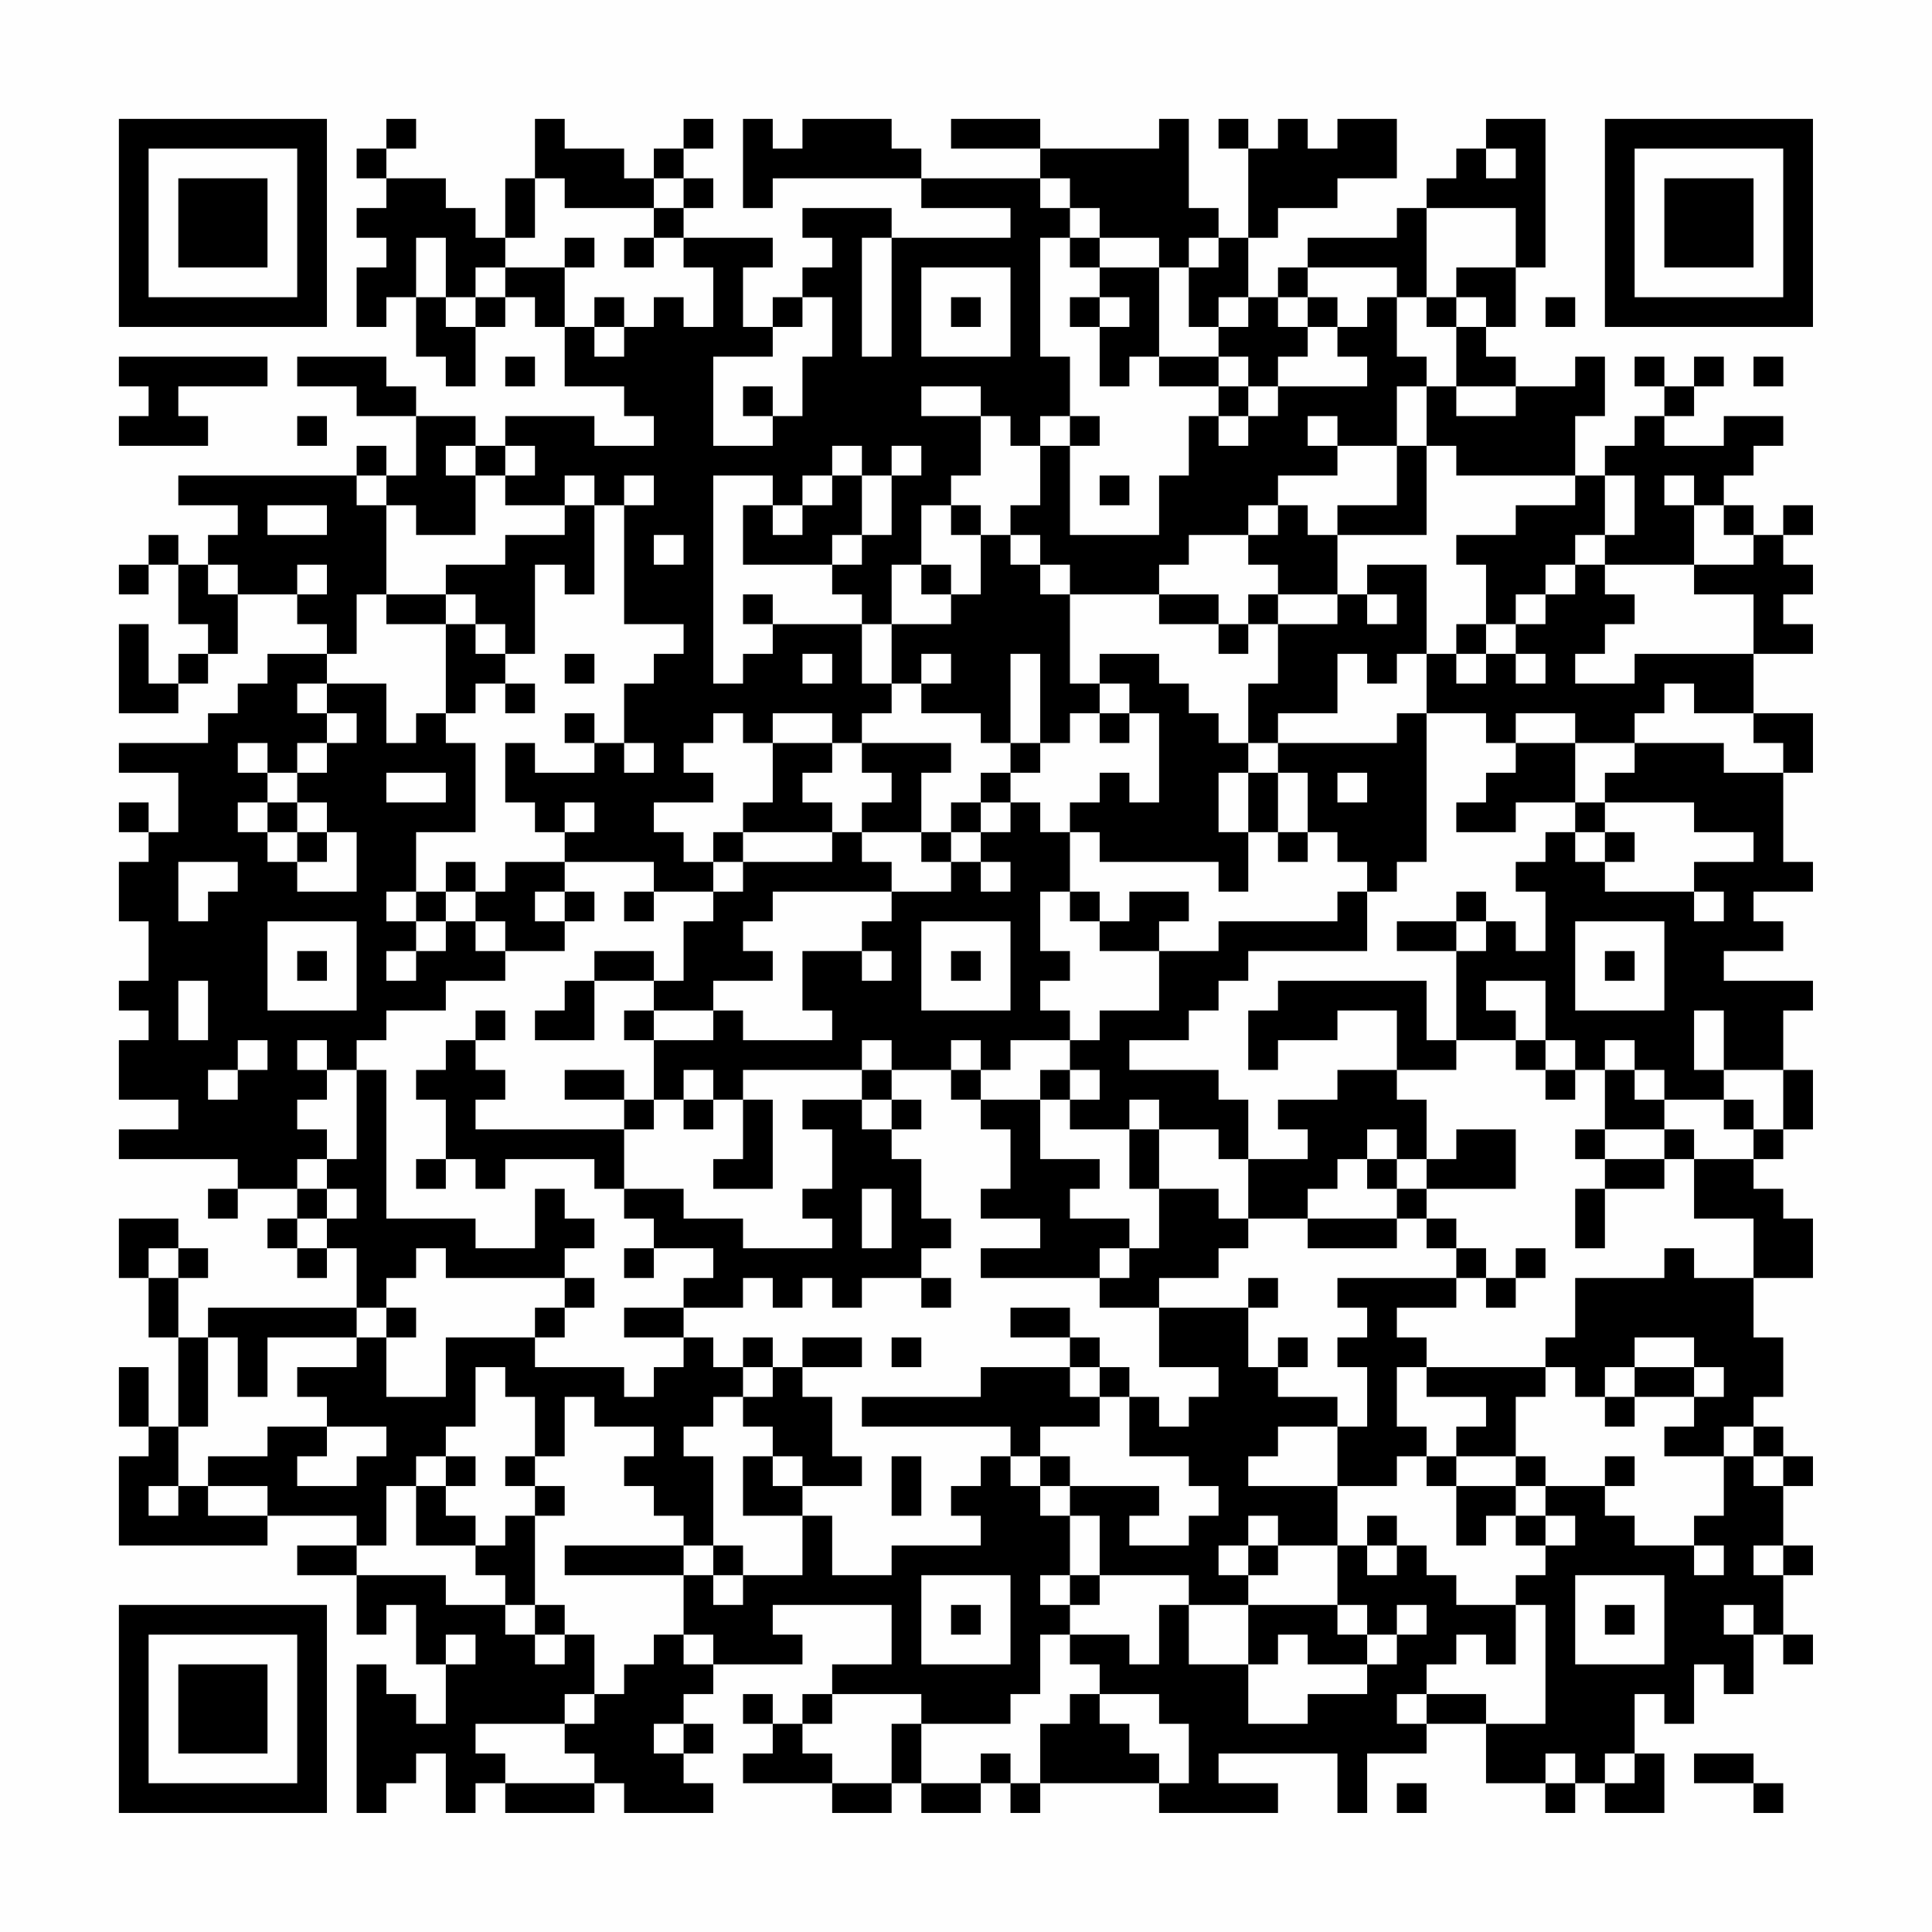 <?xml version="1.0" encoding="UTF-8"?>
<svg xmlns="http://www.w3.org/2000/svg" version="1.1" width="300" height="300" viewBox="0 0 300 300"><rect x="0" y="0" width="300" height="300" fill="#fefefe"/><g transform="scale(4.615)"><g transform="translate(4,4)"><path fill-rule="evenodd" d="M9 0L9 1L8 1L8 2L9 2L9 3L8 3L8 4L9 4L9 5L8 5L8 7L9 7L9 6L10 6L10 8L11 8L11 9L12 9L12 7L13 7L13 6L14 6L14 7L15 7L15 9L17 9L17 10L18 10L18 11L16 11L16 10L13 10L13 11L12 11L12 10L10 10L10 9L9 9L9 8L6 8L6 9L8 9L8 10L10 10L10 12L9 12L9 11L8 11L8 12L2 12L2 13L4 13L4 14L3 14L3 15L2 15L2 14L1 14L1 15L0 15L0 16L1 16L1 15L2 15L2 17L3 17L3 18L2 18L2 19L1 19L1 17L0 17L0 20L2 20L2 19L3 19L3 18L4 18L4 16L6 16L6 17L7 17L7 18L5 18L5 19L4 19L4 20L3 20L3 21L0 21L0 22L2 22L2 24L1 24L1 23L0 23L0 24L1 24L1 25L0 25L0 27L1 27L1 29L0 29L0 30L1 30L1 31L0 31L0 33L2 33L2 34L0 34L0 35L4 35L4 36L3 36L3 37L4 37L4 36L6 36L6 37L5 37L5 38L6 38L6 39L7 39L7 38L8 38L8 40L3 40L3 41L2 41L2 39L3 39L3 38L2 38L2 37L0 37L0 39L1 39L1 41L2 41L2 44L1 44L1 42L0 42L0 44L1 44L1 45L0 45L0 48L5 48L5 47L8 47L8 48L6 48L6 49L8 49L8 51L9 51L9 50L10 50L10 52L11 52L11 54L10 54L10 53L9 53L9 52L8 52L8 57L9 57L9 56L10 56L10 55L11 55L11 57L12 57L12 56L13 56L13 57L16 57L16 56L17 56L17 57L20 57L20 56L19 56L19 55L20 55L20 54L19 54L19 53L20 53L20 52L23 52L23 51L22 51L22 50L26 50L26 52L24 52L24 53L23 53L23 54L22 54L22 53L21 53L21 54L22 54L22 55L21 55L21 56L24 56L24 57L26 57L26 56L27 56L27 57L29 57L29 56L30 56L30 57L31 57L31 56L35 56L35 57L39 57L39 56L37 56L37 55L41 55L41 57L42 57L42 55L44 55L44 54L46 54L46 56L48 56L48 57L49 57L49 56L50 56L50 57L52 57L52 55L51 55L51 53L52 53L52 54L53 54L53 52L54 52L54 53L55 53L55 51L56 51L56 52L57 52L57 51L56 51L56 49L57 49L57 48L56 48L56 46L57 46L57 45L56 45L56 44L55 44L55 43L56 43L56 41L55 41L55 39L57 39L57 37L56 37L56 36L55 36L55 35L56 35L56 34L57 34L57 32L56 32L56 30L57 30L57 29L54 29L54 28L56 28L56 27L55 27L55 26L57 26L57 25L56 25L56 22L57 22L57 20L55 20L55 18L57 18L57 17L56 17L56 16L57 16L57 15L56 15L56 14L57 14L57 13L56 13L56 14L55 14L55 13L54 13L54 12L55 12L55 11L56 11L56 10L54 10L54 11L52 11L52 10L53 10L53 9L54 9L54 8L53 8L53 9L52 9L52 8L51 8L51 9L52 9L52 10L51 10L51 11L50 11L50 12L49 12L49 10L50 10L50 8L49 8L49 9L47 9L47 8L46 8L46 7L47 7L47 5L48 5L48 0L46 0L46 1L45 1L45 2L44 2L44 3L43 3L43 4L40 4L40 5L39 5L39 6L38 6L38 4L39 4L39 3L41 3L41 2L43 2L43 0L41 0L41 1L40 1L40 0L39 0L39 1L38 1L38 0L37 0L37 1L38 1L38 4L37 4L37 3L36 3L36 0L35 0L35 1L31 1L31 0L28 0L28 1L31 1L31 2L27 2L27 1L26 1L26 0L23 0L23 1L22 1L22 0L21 0L21 3L22 3L22 2L27 2L27 3L30 3L30 4L26 4L26 3L23 3L23 4L24 4L24 5L23 5L23 6L22 6L22 7L21 7L21 5L22 5L22 4L19 4L19 3L20 3L20 2L19 2L19 1L20 1L20 0L19 0L19 1L18 1L18 2L17 2L17 1L15 1L15 0L14 0L14 2L13 2L13 4L12 4L12 3L11 3L11 2L9 2L9 1L10 1L10 0ZM46 1L46 2L47 2L47 1ZM14 2L14 4L13 4L13 5L12 5L12 6L11 6L11 4L10 4L10 6L11 6L11 7L12 7L12 6L13 6L13 5L15 5L15 7L16 7L16 8L17 8L17 7L18 7L18 6L19 6L19 7L20 7L20 5L19 5L19 4L18 4L18 3L19 3L19 2L18 2L18 3L15 3L15 2ZM31 2L31 3L32 3L32 4L31 4L31 8L32 8L32 10L31 10L31 11L30 11L30 10L29 10L29 9L27 9L27 10L29 10L29 12L28 12L28 13L27 13L27 15L26 15L26 17L25 17L25 16L24 16L24 15L25 15L25 14L26 14L26 12L27 12L27 11L26 11L26 12L25 12L25 11L24 11L24 12L23 12L23 13L22 13L22 12L20 12L20 19L21 19L21 18L22 18L22 17L25 17L25 19L26 19L26 20L25 20L25 21L24 21L24 20L22 20L22 21L21 21L21 20L20 20L20 21L19 21L19 22L20 22L20 23L18 23L18 24L19 24L19 25L20 25L20 26L18 26L18 25L15 25L15 24L16 24L16 23L15 23L15 24L14 24L14 23L13 23L13 21L14 21L14 22L16 22L16 21L17 21L17 22L18 22L18 21L17 21L17 19L18 19L18 18L19 18L19 17L17 17L17 13L18 13L18 12L17 12L17 13L16 13L16 12L15 12L15 13L13 13L13 12L14 12L14 11L13 11L13 12L12 12L12 11L11 11L11 12L12 12L12 14L10 14L10 13L9 13L9 12L8 12L8 13L9 13L9 16L8 16L8 18L7 18L7 19L6 19L6 20L7 20L7 21L6 21L6 22L5 22L5 21L4 21L4 22L5 22L5 23L4 23L4 24L5 24L5 25L6 25L6 26L8 26L8 24L7 24L7 23L6 23L6 22L7 22L7 21L8 21L8 20L7 20L7 19L9 19L9 21L10 21L10 20L11 20L11 21L12 21L12 24L10 24L10 26L9 26L9 27L10 27L10 28L9 28L9 29L10 29L10 28L11 28L11 27L12 27L12 28L13 28L13 29L11 29L11 30L9 30L9 31L8 31L8 32L7 32L7 31L6 31L6 32L7 32L7 33L6 33L6 34L7 34L7 35L6 35L6 36L7 36L7 37L6 37L6 38L7 38L7 37L8 37L8 36L7 36L7 35L8 35L8 32L9 32L9 37L12 37L12 38L14 38L14 36L15 36L15 37L16 37L16 38L15 38L15 39L11 39L11 38L10 38L10 39L9 39L9 40L8 40L8 41L5 41L5 43L4 43L4 41L3 41L3 44L2 44L2 46L1 46L1 47L2 47L2 46L3 46L3 47L5 47L5 46L3 46L3 45L5 45L5 44L7 44L7 45L6 45L6 46L8 46L8 45L9 45L9 44L7 44L7 43L6 43L6 42L8 42L8 41L9 41L9 43L11 43L11 41L14 41L14 42L17 42L17 43L18 43L18 42L19 42L19 41L20 41L20 42L21 42L21 43L20 43L20 44L19 44L19 45L20 45L20 48L19 48L19 47L18 47L18 46L17 46L17 45L18 45L18 44L16 44L16 43L15 43L15 45L14 45L14 43L13 43L13 42L12 42L12 44L11 44L11 45L10 45L10 46L9 46L9 48L8 48L8 49L11 49L11 50L13 50L13 51L14 51L14 52L15 52L15 51L16 51L16 53L15 53L15 54L12 54L12 55L13 55L13 56L16 56L16 55L15 55L15 54L16 54L16 53L17 53L17 52L18 52L18 51L19 51L19 52L20 52L20 51L19 51L19 49L20 49L20 50L21 50L21 49L23 49L23 47L24 47L24 49L26 49L26 48L29 48L29 47L28 47L28 46L29 46L29 45L30 45L30 46L31 46L31 47L32 47L32 49L31 49L31 50L32 50L32 51L31 51L31 53L30 53L30 54L27 54L27 53L24 53L24 54L23 54L23 55L24 55L24 56L26 56L26 54L27 54L27 56L29 56L29 55L30 55L30 56L31 56L31 54L32 54L32 53L33 53L33 54L34 54L34 55L35 55L35 56L36 56L36 54L35 54L35 53L33 53L33 52L32 52L32 51L34 51L34 52L35 52L35 50L36 50L36 52L38 52L38 54L40 54L40 53L42 53L42 52L43 52L43 51L44 51L44 50L43 50L43 51L42 51L42 50L41 50L41 48L42 48L42 49L43 49L43 48L44 48L44 49L45 49L45 50L47 50L47 52L46 52L46 51L45 51L45 52L44 52L44 53L43 53L43 54L44 54L44 53L46 53L46 54L48 54L48 50L47 50L47 49L48 49L48 48L49 48L49 47L48 47L48 46L50 46L50 47L51 47L51 48L53 48L53 49L54 49L54 48L53 48L53 47L54 47L54 45L55 45L55 46L56 46L56 45L55 45L55 44L54 44L54 45L52 45L52 44L53 44L53 43L54 43L54 42L53 42L53 41L51 41L51 42L50 42L50 43L49 43L49 42L48 42L48 41L49 41L49 39L52 39L52 38L53 38L53 39L55 39L55 37L53 37L53 35L55 35L55 34L56 34L56 32L54 32L54 30L53 30L53 32L54 32L54 33L52 33L52 32L51 32L51 31L50 31L50 32L49 32L49 31L48 31L48 29L46 29L46 30L47 30L47 31L45 31L45 28L46 28L46 27L47 27L47 28L48 28L48 26L47 26L47 25L48 25L48 24L49 24L49 25L50 25L50 26L53 26L53 27L54 27L54 26L53 26L53 25L55 25L55 24L53 24L53 23L50 23L50 22L51 22L51 21L54 21L54 22L56 22L56 21L55 21L55 20L53 20L53 19L52 19L52 20L51 20L51 21L49 21L49 20L47 20L47 21L46 21L46 20L44 20L44 18L45 18L45 19L46 19L46 18L47 18L47 19L48 19L48 18L47 18L47 17L48 17L48 16L49 16L49 15L50 15L50 16L51 16L51 17L50 17L50 18L49 18L49 19L51 19L51 18L55 18L55 16L53 16L53 15L55 15L55 14L54 14L54 13L53 13L53 12L52 12L52 13L53 13L53 15L50 15L50 14L51 14L51 12L50 12L50 14L49 14L49 15L48 15L48 16L47 16L47 17L46 17L46 15L45 15L45 14L47 14L47 13L49 13L49 12L45 12L45 11L44 11L44 9L45 9L45 10L47 10L47 9L45 9L45 7L46 7L46 6L45 6L45 5L47 5L47 3L44 3L44 6L43 6L43 5L40 5L40 6L39 6L39 7L40 7L40 8L39 8L39 9L38 9L38 8L37 8L37 7L38 7L38 6L37 6L37 7L36 7L36 5L37 5L37 4L36 4L36 5L35 5L35 4L33 4L33 3L32 3L32 2ZM15 4L15 5L16 5L16 4ZM17 4L17 5L18 5L18 4ZM25 4L25 8L26 8L26 4ZM32 4L32 5L33 5L33 6L32 6L32 7L33 7L33 9L34 9L34 8L35 8L35 9L37 9L37 10L36 10L36 12L35 12L35 14L32 14L32 11L33 11L33 10L32 10L32 11L31 11L31 13L30 13L30 14L29 14L29 13L28 13L28 14L29 14L29 16L28 16L28 15L27 15L27 16L28 16L28 17L26 17L26 19L27 19L27 20L29 20L29 21L30 21L30 22L29 22L29 23L28 23L28 24L27 24L27 22L28 22L28 21L25 21L25 22L26 22L26 23L25 23L25 24L24 24L24 23L23 23L23 22L24 22L24 21L22 21L22 23L21 23L21 24L20 24L20 25L21 25L21 26L20 26L20 27L19 27L19 29L18 29L18 28L16 28L16 29L15 29L15 30L14 30L14 31L16 31L16 29L18 29L18 30L17 30L17 31L18 31L18 33L17 33L17 32L15 32L15 33L17 33L17 34L12 34L12 33L13 33L13 32L12 32L12 31L13 31L13 30L12 30L12 31L11 31L11 32L10 32L10 33L11 33L11 35L10 35L10 36L11 36L11 35L12 35L12 36L13 36L13 35L16 35L16 36L17 36L17 37L18 37L18 38L17 38L17 39L18 39L18 38L20 38L20 39L19 39L19 40L17 40L17 41L19 41L19 40L21 40L21 39L22 39L22 40L23 40L23 39L24 39L24 40L25 40L25 39L27 39L27 40L28 40L28 39L27 39L27 38L28 38L28 37L27 37L27 35L26 35L26 34L27 34L27 33L26 33L26 32L28 32L28 33L29 33L29 34L30 34L30 36L29 36L29 37L31 37L31 38L29 38L29 39L33 39L33 40L35 40L35 42L37 42L37 43L36 43L36 44L35 44L35 43L34 43L34 42L33 42L33 41L32 41L32 40L30 40L30 41L32 41L32 42L29 42L29 43L25 43L25 44L30 44L30 45L31 45L31 46L32 46L32 47L33 47L33 49L32 49L32 50L33 50L33 49L36 49L36 50L38 50L38 52L39 52L39 51L40 51L40 52L42 52L42 51L41 51L41 50L38 50L38 49L39 49L39 48L41 48L41 46L43 46L43 45L44 45L44 46L45 46L45 48L46 48L46 47L47 47L47 48L48 48L48 47L47 47L47 46L48 46L48 45L47 45L47 43L48 43L48 42L44 42L44 41L43 41L43 40L45 40L45 39L46 39L46 40L47 40L47 39L48 39L48 38L47 38L47 39L46 39L46 38L45 38L45 37L44 37L44 36L47 36L47 34L45 34L45 35L44 35L44 33L43 33L43 32L45 32L45 31L44 31L44 29L39 29L39 30L38 30L38 32L39 32L39 31L41 31L41 30L43 30L43 32L41 32L41 33L39 33L39 34L40 34L40 35L38 35L38 33L37 33L37 32L34 32L34 31L36 31L36 30L37 30L37 29L38 29L38 28L42 28L42 26L43 26L43 25L44 25L44 20L43 20L43 21L39 21L39 20L41 20L41 18L42 18L42 19L43 19L43 18L44 18L44 15L42 15L42 16L41 16L41 14L44 14L44 11L43 11L43 9L44 9L44 8L43 8L43 6L42 6L42 7L41 7L41 6L40 6L40 7L41 7L41 8L42 8L42 9L39 9L39 10L38 10L38 9L37 9L37 8L35 8L35 5L33 5L33 4ZM27 5L27 8L30 8L30 5ZM16 6L16 7L17 7L17 6ZM23 6L23 7L22 7L22 8L20 8L20 11L22 11L22 10L23 10L23 8L24 8L24 6ZM28 6L28 7L29 7L29 6ZM33 6L33 7L34 7L34 6ZM44 6L44 7L45 7L45 6ZM48 6L48 7L49 7L49 6ZM0 8L0 9L1 9L1 10L0 10L0 11L3 11L3 10L2 10L2 9L5 9L5 8ZM13 8L13 9L14 9L14 8ZM55 8L55 9L56 9L56 8ZM21 9L21 10L22 10L22 9ZM6 10L6 11L7 11L7 10ZM37 10L37 11L38 11L38 10ZM40 10L40 11L41 11L41 12L39 12L39 13L38 13L38 14L36 14L36 15L35 15L35 16L32 16L32 15L31 15L31 14L30 14L30 15L31 15L31 16L32 16L32 19L33 19L33 20L32 20L32 21L31 21L31 18L30 18L30 21L31 21L31 22L30 22L30 23L29 23L29 24L28 24L28 25L27 25L27 24L25 24L25 25L26 25L26 26L22 26L22 27L21 27L21 28L22 28L22 29L20 29L20 30L18 30L18 31L20 31L20 30L21 30L21 31L24 31L24 30L23 30L23 28L25 28L25 29L26 29L26 28L25 28L25 27L26 27L26 26L28 26L28 25L29 25L29 26L30 26L30 25L29 25L29 24L30 24L30 23L31 23L31 24L32 24L32 26L31 26L31 28L32 28L32 29L31 29L31 30L32 30L32 31L30 31L30 32L29 32L29 31L28 31L28 32L29 32L29 33L31 33L31 35L33 35L33 36L32 36L32 37L34 37L34 38L33 38L33 39L34 39L34 38L35 38L35 36L37 36L37 37L38 37L38 38L37 38L37 39L35 39L35 40L38 40L38 42L39 42L39 43L41 43L41 44L39 44L39 45L38 45L38 46L41 46L41 44L42 44L42 42L41 42L41 41L42 41L42 40L41 40L41 39L45 39L45 38L44 38L44 37L43 37L43 36L44 36L44 35L43 35L43 34L42 34L42 35L41 35L41 36L40 36L40 37L38 37L38 35L37 35L37 34L35 34L35 33L34 33L34 34L32 34L32 33L33 33L33 32L32 32L32 31L33 31L33 30L35 30L35 28L37 28L37 27L41 27L41 26L42 26L42 25L41 25L41 24L40 24L40 22L39 22L39 21L38 21L38 19L39 19L39 17L41 17L41 16L39 16L39 15L38 15L38 14L39 14L39 13L40 13L40 14L41 14L41 13L43 13L43 11L41 11L41 10ZM24 12L24 13L23 13L23 14L22 14L22 13L21 13L21 15L24 15L24 14L25 14L25 12ZM33 12L33 13L34 13L34 12ZM5 13L5 14L7 14L7 13ZM15 13L15 14L13 14L13 15L11 15L11 16L9 16L9 17L11 17L11 20L12 20L12 19L13 19L13 20L14 20L14 19L13 19L13 18L14 18L14 15L15 15L15 16L16 16L16 13ZM18 14L18 15L19 15L19 14ZM3 15L3 16L4 16L4 15ZM6 15L6 16L7 16L7 15ZM11 16L11 17L12 17L12 18L13 18L13 17L12 17L12 16ZM21 16L21 17L22 17L22 16ZM35 16L35 17L37 17L37 18L38 18L38 17L39 17L39 16L38 16L38 17L37 17L37 16ZM42 16L42 17L43 17L43 16ZM45 17L45 18L46 18L46 17ZM15 18L15 19L16 19L16 18ZM23 18L23 19L24 19L24 18ZM27 18L27 19L28 19L28 18ZM33 18L33 19L34 19L34 20L33 20L33 21L34 21L34 20L35 20L35 23L34 23L34 22L33 22L33 23L32 23L32 24L33 24L33 25L37 25L37 26L38 26L38 24L39 24L39 25L40 25L40 24L39 24L39 22L38 22L38 21L37 21L37 20L36 20L36 19L35 19L35 18ZM15 20L15 21L16 21L16 20ZM47 21L47 22L46 22L46 23L45 23L45 24L47 24L47 23L49 23L49 24L50 24L50 25L51 25L51 24L50 24L50 23L49 23L49 21ZM9 22L9 23L11 23L11 22ZM37 22L37 24L38 24L38 22ZM41 22L41 23L42 23L42 22ZM5 23L5 24L6 24L6 25L7 25L7 24L6 24L6 23ZM21 24L21 25L24 25L24 24ZM2 25L2 27L3 27L3 26L4 26L4 25ZM11 25L11 26L10 26L10 27L11 27L11 26L12 26L12 27L13 27L13 28L15 28L15 27L16 27L16 26L15 26L15 25L13 25L13 26L12 26L12 25ZM14 26L14 27L15 27L15 26ZM17 26L17 27L18 27L18 26ZM32 26L32 27L33 27L33 28L35 28L35 27L36 27L36 26L34 26L34 27L33 27L33 26ZM45 26L45 27L43 27L43 28L45 28L45 27L46 27L46 26ZM5 27L5 30L8 30L8 27ZM27 27L27 30L30 30L30 27ZM49 27L49 30L52 30L52 27ZM6 28L6 29L7 29L7 28ZM28 28L28 29L29 29L29 28ZM50 28L50 29L51 29L51 28ZM2 29L2 31L3 31L3 29ZM4 31L4 32L3 32L3 33L4 33L4 32L5 32L5 31ZM25 31L25 32L21 32L21 33L20 33L20 32L19 32L19 33L18 33L18 34L17 34L17 36L19 36L19 37L21 37L21 38L24 38L24 37L23 37L23 36L24 36L24 34L23 34L23 33L25 33L25 34L26 34L26 33L25 33L25 32L26 32L26 31ZM47 31L47 32L48 32L48 33L49 33L49 32L48 32L48 31ZM31 32L31 33L32 33L32 32ZM50 32L50 34L49 34L49 35L50 35L50 36L49 36L49 38L50 38L50 36L52 36L52 35L53 35L53 34L52 34L52 33L51 33L51 32ZM19 33L19 34L20 34L20 33ZM21 33L21 35L20 35L20 36L22 36L22 33ZM54 33L54 34L55 34L55 33ZM34 34L34 36L35 36L35 34ZM50 34L50 35L52 35L52 34ZM42 35L42 36L43 36L43 35ZM25 36L25 38L26 38L26 36ZM40 37L40 38L43 38L43 37ZM1 38L1 39L2 39L2 38ZM15 39L15 40L14 40L14 41L15 41L15 40L16 40L16 39ZM38 39L38 40L39 40L39 39ZM9 40L9 41L10 41L10 40ZM21 41L21 42L22 42L22 43L21 43L21 44L22 44L22 45L21 45L21 47L23 47L23 46L25 46L25 45L24 45L24 43L23 43L23 42L25 42L25 41L23 41L23 42L22 42L22 41ZM26 41L26 42L27 42L27 41ZM39 41L39 42L40 42L40 41ZM32 42L32 43L33 43L33 44L31 44L31 45L32 45L32 46L35 46L35 47L34 47L34 48L36 48L36 47L37 47L37 46L36 46L36 45L34 45L34 43L33 43L33 42ZM43 42L43 44L44 44L44 45L45 45L45 46L47 46L47 45L45 45L45 44L46 44L46 43L44 43L44 42ZM51 42L51 43L50 43L50 44L51 44L51 43L53 43L53 42ZM11 45L11 46L10 46L10 48L12 48L12 49L13 49L13 50L14 50L14 51L15 51L15 50L14 50L14 47L15 47L15 46L14 46L14 45L13 45L13 46L14 46L14 47L13 47L13 48L12 48L12 47L11 47L11 46L12 46L12 45ZM22 45L22 46L23 46L23 45ZM26 45L26 47L27 47L27 45ZM50 45L50 46L51 46L51 45ZM38 47L38 48L37 48L37 49L38 49L38 48L39 48L39 47ZM42 47L42 48L43 48L43 47ZM15 48L15 49L19 49L19 48ZM20 48L20 49L21 49L21 48ZM55 48L55 49L56 49L56 48ZM27 49L27 52L30 52L30 49ZM49 49L49 52L52 52L52 49ZM28 50L28 51L29 51L29 50ZM50 50L50 51L51 51L51 50ZM54 50L54 51L55 51L55 50ZM11 51L11 52L12 52L12 51ZM18 54L18 55L19 55L19 54ZM48 55L48 56L49 56L49 55ZM50 55L50 56L51 56L51 55ZM53 55L53 56L55 56L55 57L56 57L56 56L55 56L55 55ZM43 56L43 57L44 57L44 56ZM0 0L0 7L7 7L7 0ZM1 1L1 6L6 6L6 1ZM2 2L2 5L5 5L5 2ZM50 0L50 7L57 7L57 0ZM51 1L51 6L56 6L56 1ZM52 2L52 5L55 5L55 2ZM0 50L0 57L7 57L7 50ZM1 51L1 56L6 56L6 51ZM2 52L2 55L5 55L5 52Z" fill="#000000"/></g></g></svg>
